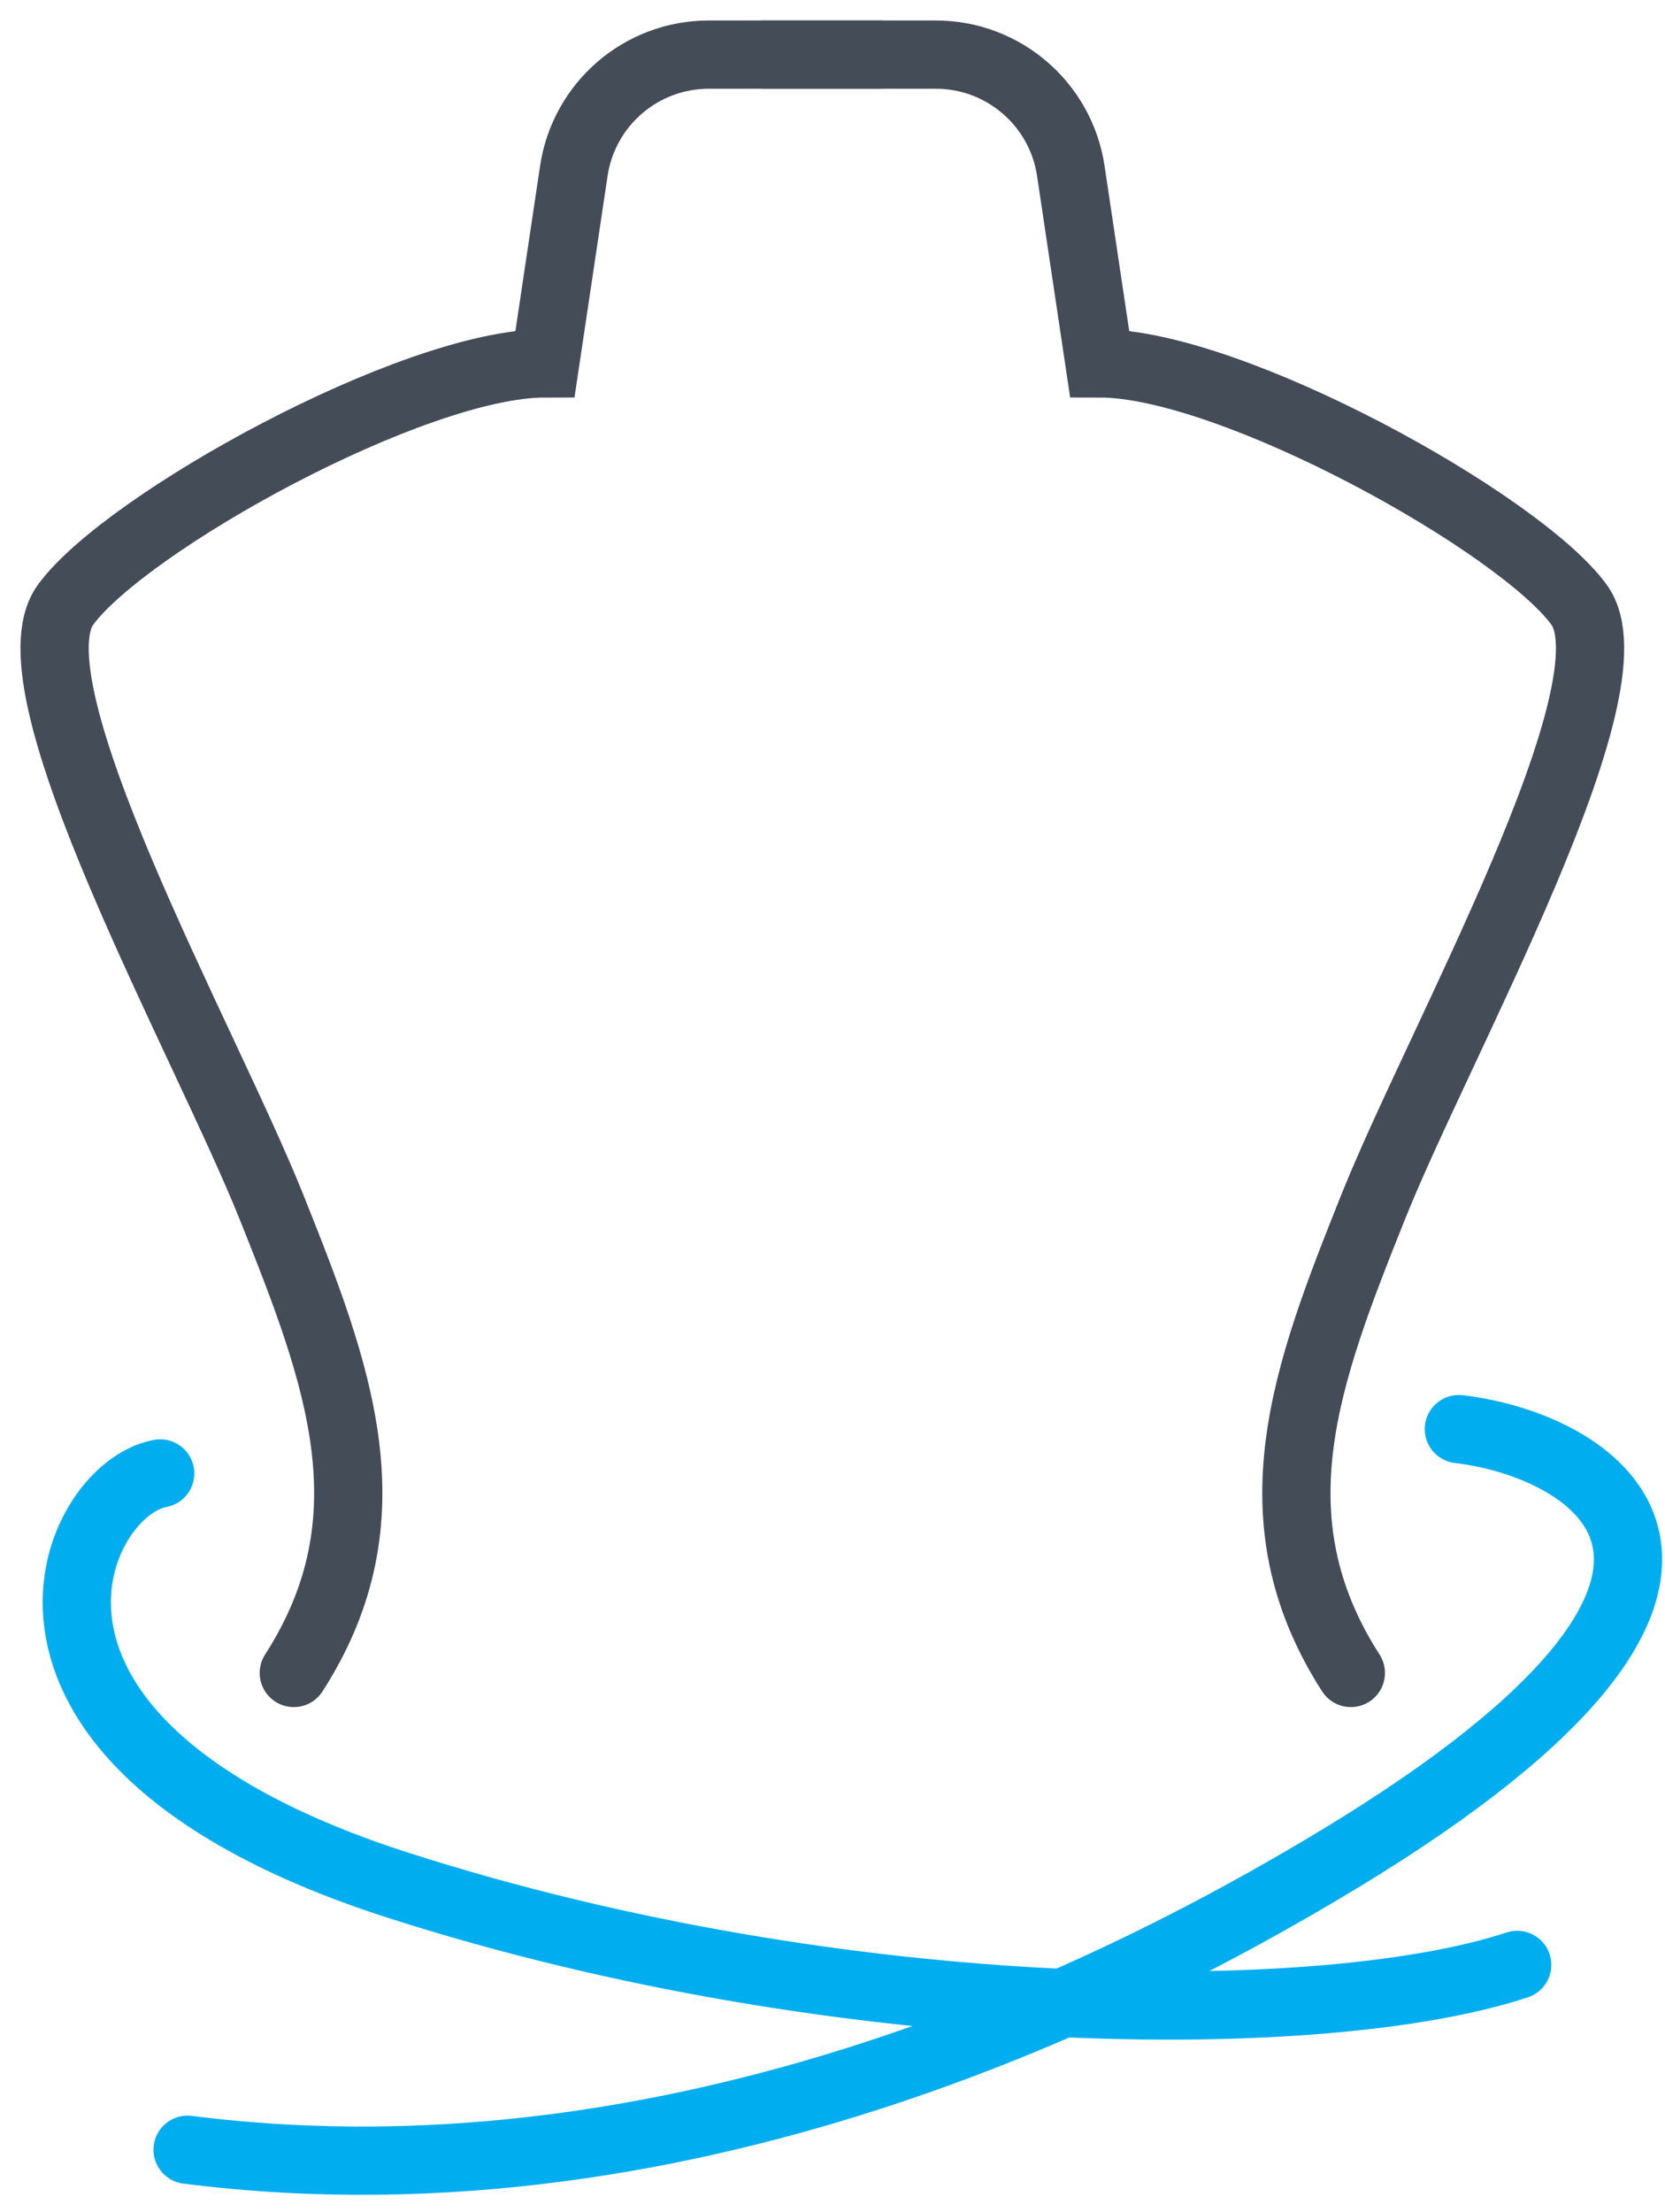 <svg width="61" height="81" viewBox="0 0 61 81" fill="none" xmlns="http://www.w3.org/2000/svg">
<path d="M53.448 52.337C58.546 52.937 66.5 57.794 48.319 68.531C42.228 72.128 25.713 81.127 6.873 78.728" stroke="#00AEEF" stroke-width="2.5" stroke-linecap="round"/>
<path d="M5.869 53.961C2.628 54.541 -1.696 63.831 14.63 69.057C30.956 74.283 48.56 74.282 55.585 71.959" stroke="#00AEEF" stroke-width="2.5" stroke-linecap="round"/>
<path d="M49.49 61.267C45.836 55.584 47.867 50.306 50.302 44.217C52.736 38.128 60.043 25.138 57.848 22.141C55.652 19.144 45.13 13.307 40.284 13.307L39.231 6.261C38.865 3.812 36.762 2 34.286 2H27.975" stroke="#444C58" stroke-width="2.5" stroke-linecap="round"/>
<path d="M10.764 61.267C14.418 55.584 12.387 50.306 9.952 44.217C7.517 38.128 0.211 25.138 2.406 22.141C4.602 19.144 15.124 13.307 19.97 13.307L21.023 6.261C21.388 3.812 23.491 2 25.968 2H32.279" stroke="#444C58" stroke-width="2.5" stroke-linecap="round"/>
</svg>

